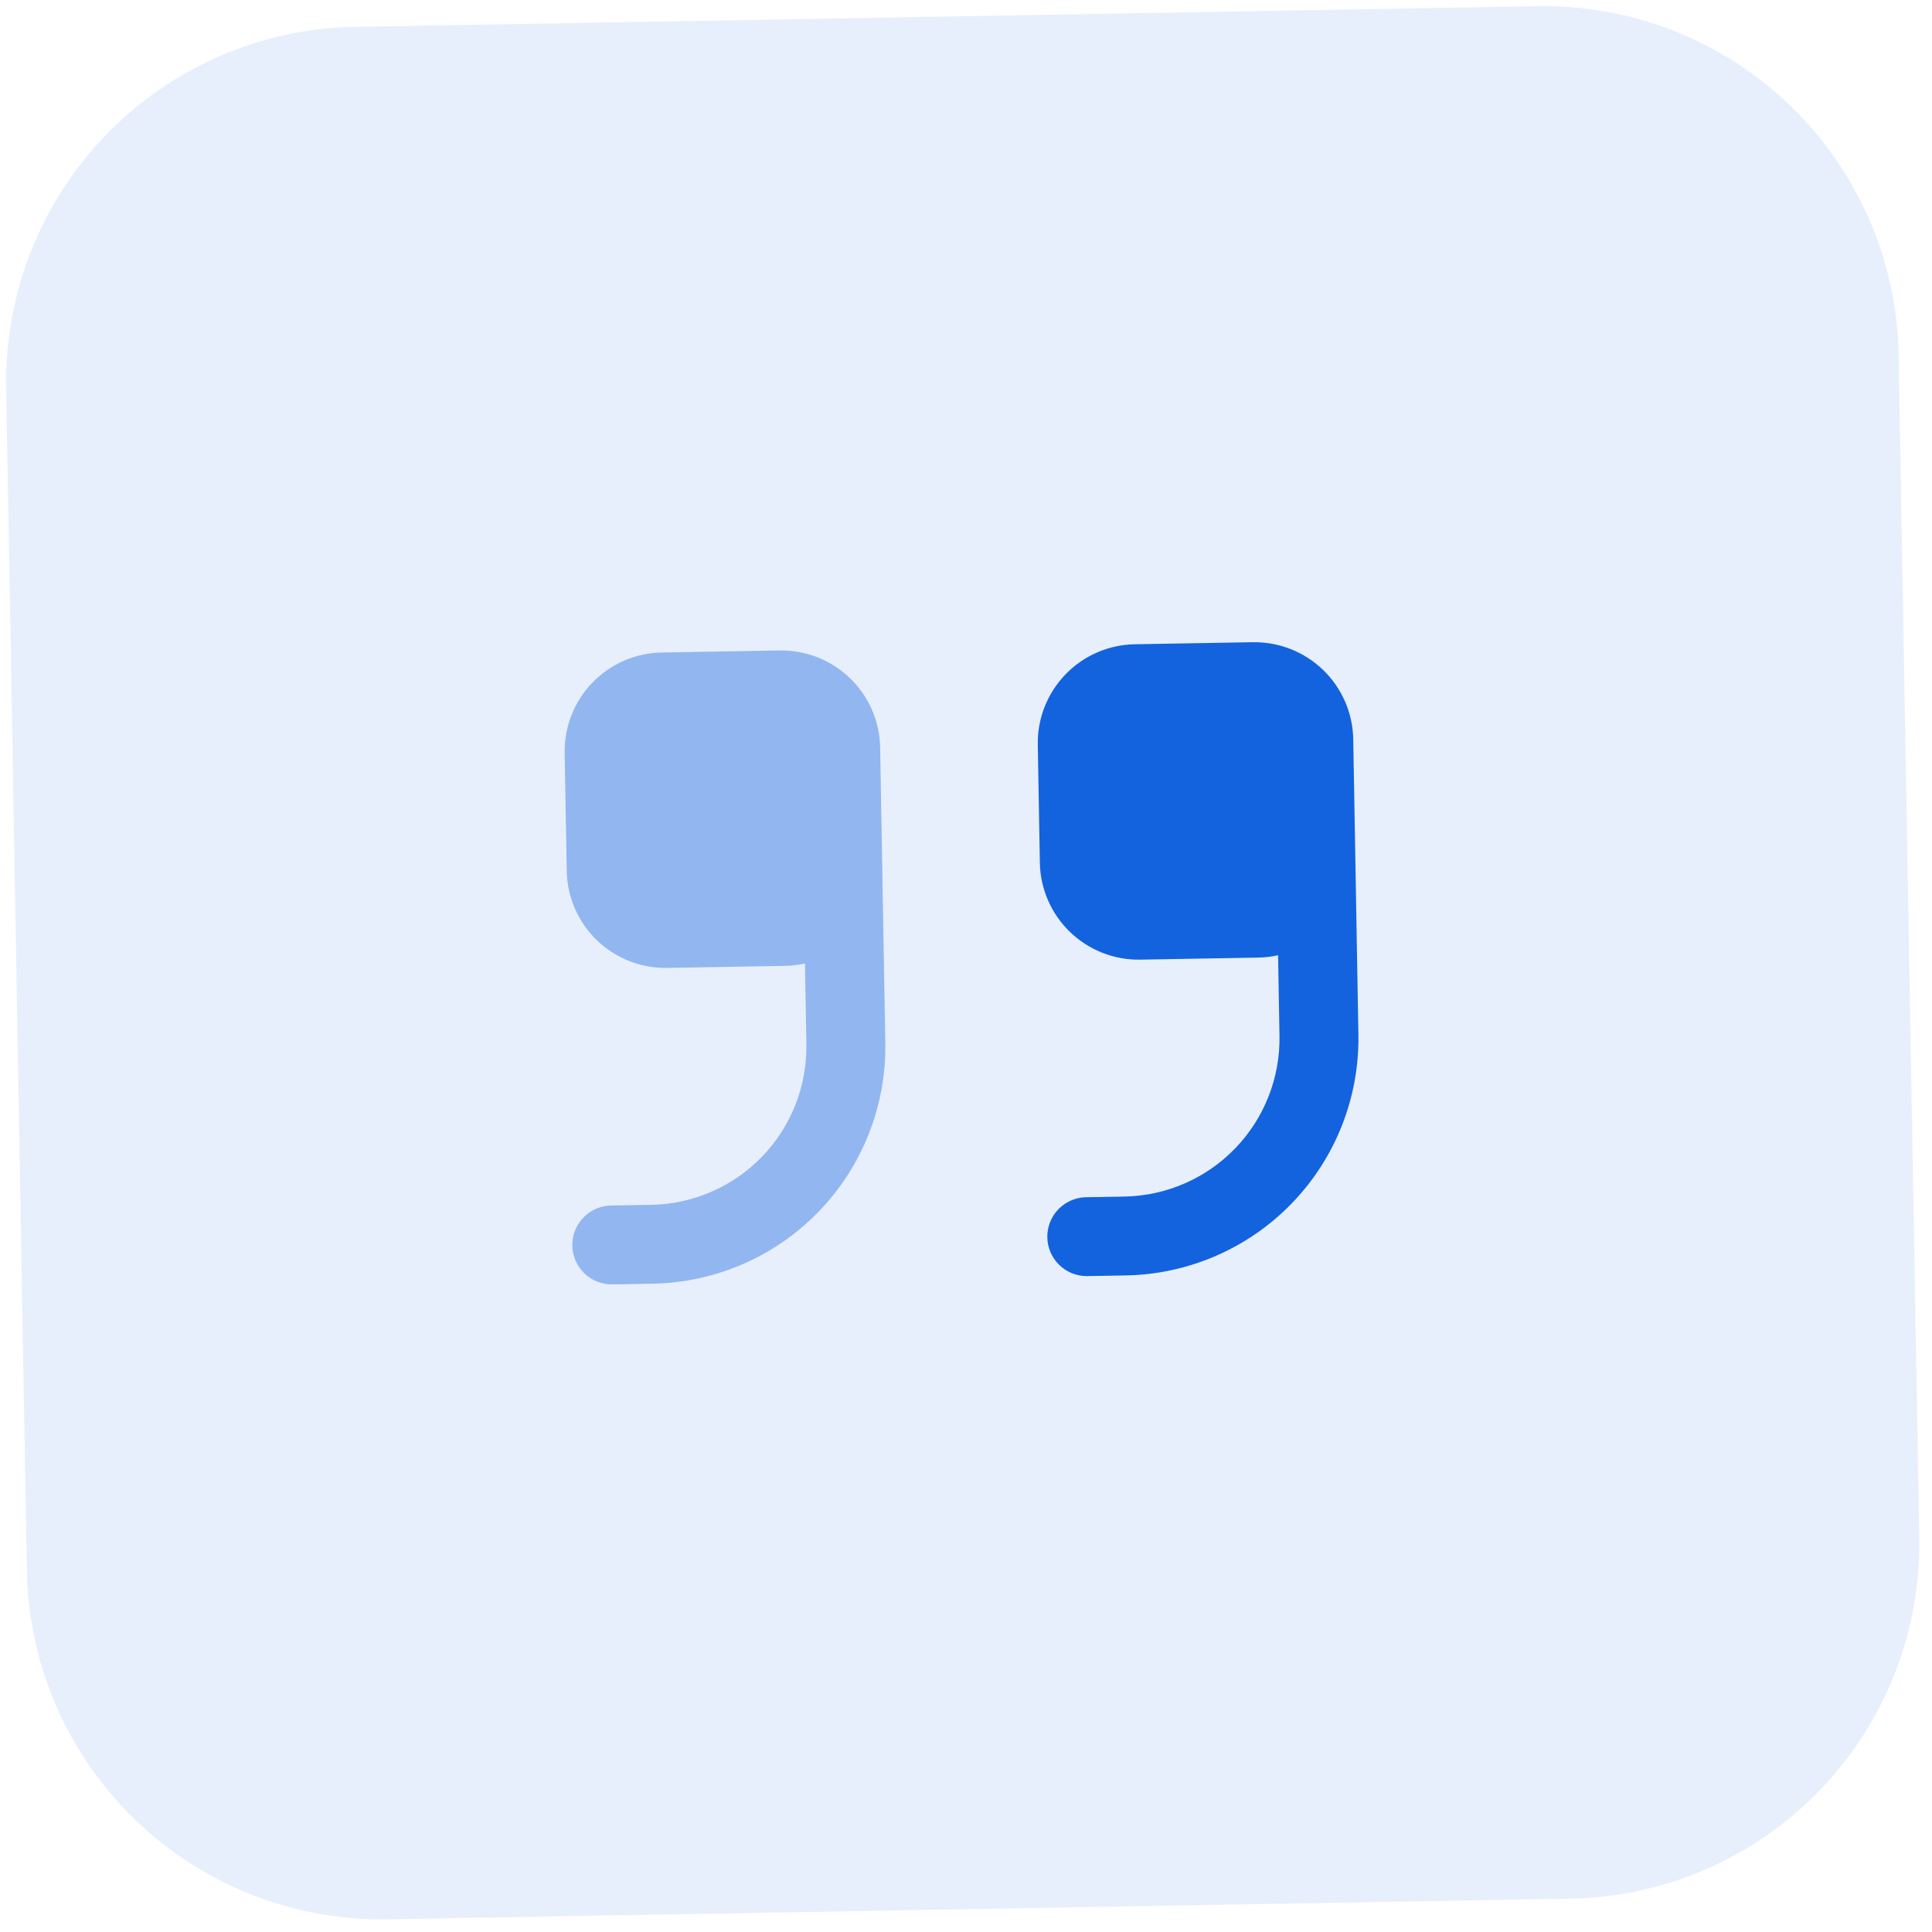 <svg width="169" height="169" viewBox="0 0 169 169" fill="none" xmlns="http://www.w3.org/2000/svg">
<path d="M137.39 166.082L33.928 167.888C29.852 167.959 25.801 167.227 22.008 165.733C18.215 164.238 14.754 162.012 11.821 159.18C8.889 156.348 6.543 152.966 4.917 149.227C3.292 145.489 2.419 141.466 2.348 137.39L0.542 33.928C0.47 29.852 1.203 25.802 2.697 22.009C4.191 18.216 6.417 14.754 9.249 11.822C12.081 8.889 15.463 6.543 19.201 4.918C22.94 3.292 26.962 2.419 31.038 2.348L134.501 0.542C138.577 0.471 142.627 1.203 146.42 2.697C150.213 4.191 153.674 6.418 156.607 9.249C159.539 12.081 161.885 15.463 163.511 19.202C165.136 22.94 166.01 26.962 166.081 31.038L167.886 134.501C167.958 138.577 167.226 142.627 165.732 146.42C164.238 150.213 162.011 153.675 159.179 156.608C156.347 159.54 152.966 161.886 149.227 163.512C145.488 165.137 141.466 166.011 137.39 166.082Z" fill="#1363DF" fill-opacity="0.1"/>
<path d="M109.598 56.175L99.252 56.356C96.966 56.399 94.79 57.346 93.202 58.991C91.613 60.636 90.742 62.844 90.779 65.13L90.96 75.477C91.004 77.762 91.952 79.937 93.597 81.524C95.241 83.111 97.448 83.982 99.734 83.945L110.079 83.764C110.658 83.754 111.234 83.684 111.799 83.558L111.922 90.629C111.982 94.287 110.588 97.82 108.047 100.452C105.505 103.084 102.023 104.6 98.365 104.668L94.92 104.728C94.02 104.765 93.17 105.153 92.552 105.809C91.934 106.464 91.597 107.335 91.613 108.236C91.628 109.137 91.996 109.996 92.636 110.629C93.276 111.263 94.139 111.621 95.04 111.627L98.491 111.567C103.978 111.466 109.202 109.193 113.015 105.245C116.828 101.296 118.918 95.996 118.826 90.508L118.375 64.651C118.331 62.365 117.383 60.19 115.739 58.602C114.094 57.014 111.887 56.142 109.601 56.178L109.598 56.175Z" fill="#1363DF"/>
<path d="M68.213 56.897L57.868 57.078C55.581 57.121 53.406 58.069 51.817 59.713C50.229 61.358 49.357 63.566 49.394 65.852L49.575 76.199C49.618 78.484 50.566 80.659 52.211 82.247C53.856 83.835 56.063 84.705 58.349 84.667L68.695 84.486C69.273 84.476 69.849 84.407 70.414 84.28L70.538 91.351C70.597 95.009 69.204 98.542 66.662 101.174C64.121 103.806 60.639 105.322 56.981 105.39L53.535 105.45C53.075 105.447 52.619 105.536 52.194 105.712C51.768 105.888 51.383 106.147 51.059 106.474C50.735 106.801 50.48 107.19 50.309 107.617C50.138 108.044 50.054 108.501 50.062 108.961C50.07 109.421 50.17 109.875 50.356 110.296C50.542 110.717 50.81 111.096 51.145 111.412C51.48 111.728 51.874 111.973 52.306 112.134C52.737 112.295 53.196 112.368 53.656 112.349L57.106 112.289C62.594 112.189 67.817 109.915 71.63 105.967C75.443 102.018 77.533 96.719 77.442 91.231L76.99 65.374C76.947 63.088 75.999 60.912 74.354 59.324C72.709 57.736 70.502 56.864 68.216 56.9L68.213 56.897Z" fill="#1363DF" fill-opacity="0.4"/>
</svg>

